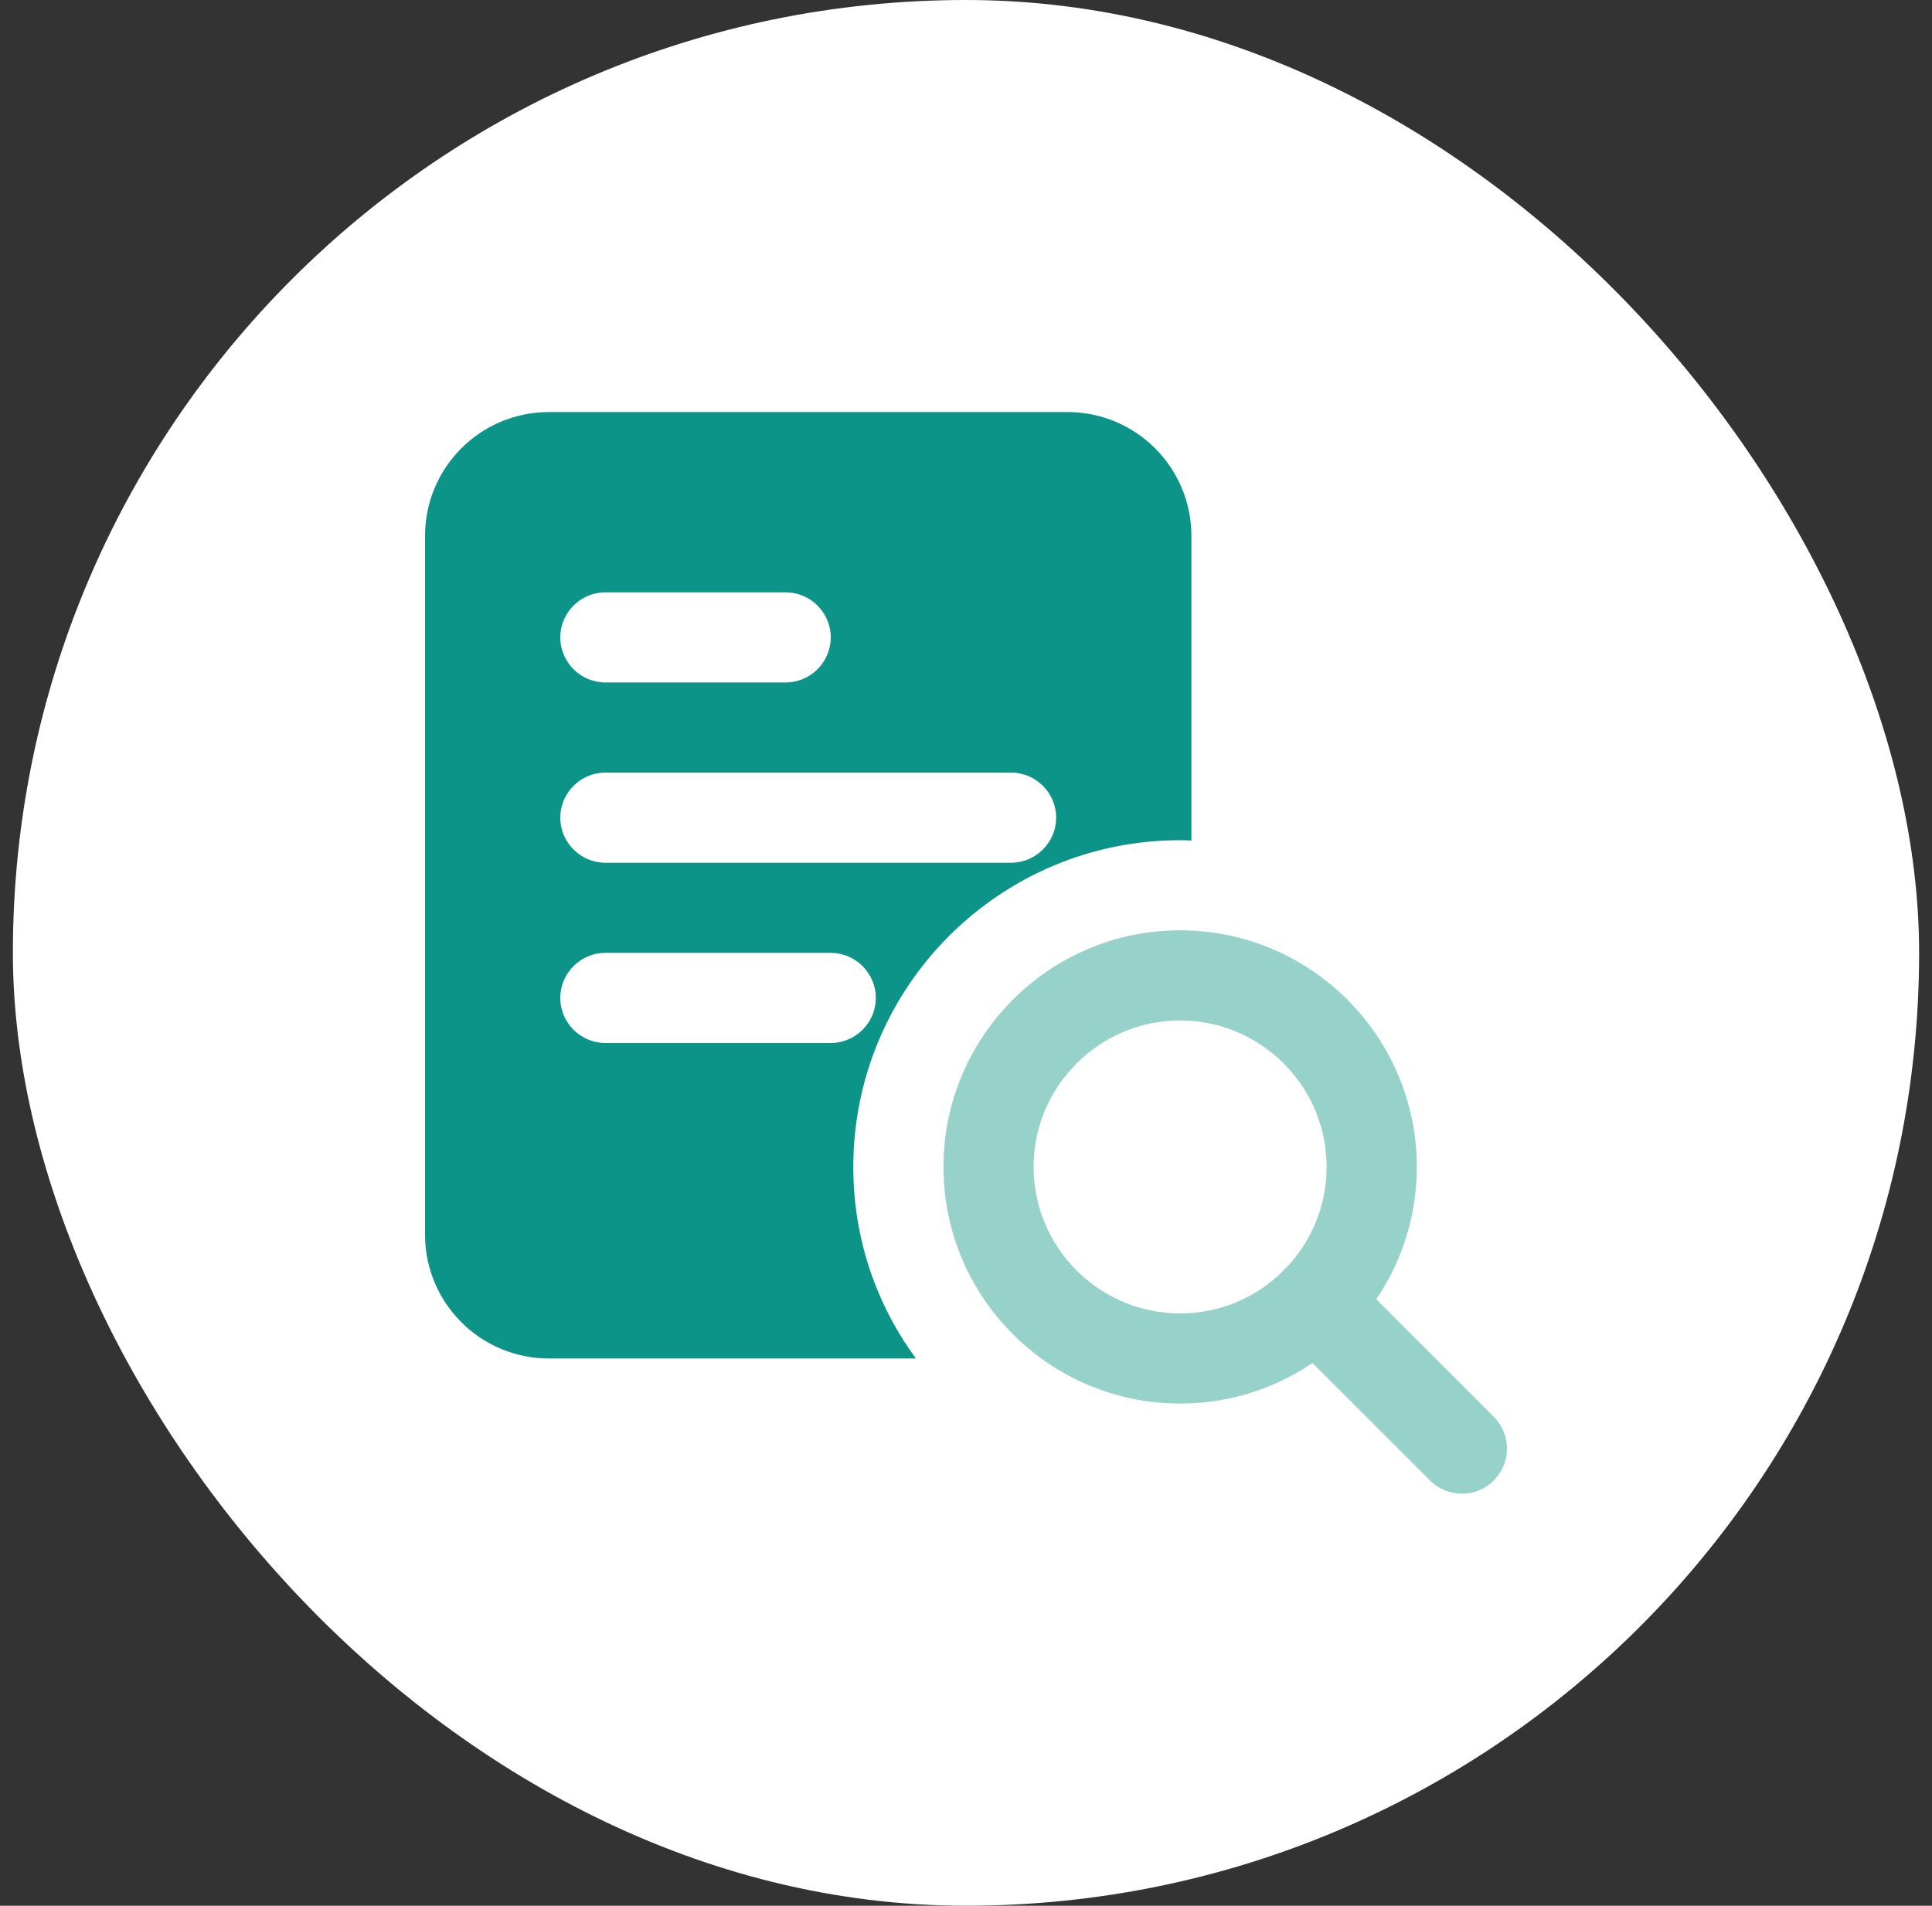 <svg width="75" height="74" viewBox="0 0 75 74" fill="none" xmlns="http://www.w3.org/2000/svg">
<rect x="0" y="0" width="75" height="74" fill="#333333" stroke="none"/>
<rect x="0.5" width="74" height="74" rx="37" fill="white"/>
<g clip-path="url(#clip0_556_1436)">
<path d="M41.438 16H21.312C18.652 16 16.5 18.152 16.5 20.812V47.938C16.5 50.597 18.652 52.75 21.312 52.75H35.557C34.017 50.65 33.125 48.095 33.125 45.312C33.125 38.312 38.812 32.625 45.812 32.625C45.953 32.625 46.11 32.625 46.25 32.642V20.812C46.25 18.152 44.097 16 41.438 16ZM23.5 23H30.5C31.462 23 32.25 23.788 32.25 24.75C32.25 25.712 31.462 26.5 30.5 26.5H23.5C22.538 26.5 21.75 25.712 21.75 24.75C21.75 23.788 22.538 23 23.5 23ZM32.25 40.5H23.5C22.538 40.5 21.75 39.712 21.75 38.75C21.75 37.788 22.538 37 23.5 37H32.25C33.212 37 34 37.788 34 38.75C34 39.712 33.212 40.5 32.25 40.5ZM39.25 33.5H23.5C22.538 33.5 21.75 32.712 21.75 31.75C21.75 30.788 22.538 30 23.5 30H39.25C40.212 30 41 30.788 41 31.75C41 32.712 40.212 33.5 39.25 33.5Z" fill="#0D9488"/>
<path d="M45.812 54.5C40.746 54.5 36.625 50.379 36.625 45.312C36.625 40.246 40.746 36.125 45.812 36.125C50.879 36.125 55 40.246 55 45.312C55 50.379 50.879 54.5 45.812 54.5ZM45.812 39.625C42.676 39.625 40.125 42.176 40.125 45.312C40.125 48.449 42.676 51 45.812 51C48.949 51 51.5 48.449 51.5 45.312C51.5 42.176 48.949 39.625 45.812 39.625Z" fill="#96D2C9"/>
<path d="M56.75 58C56.302 58 55.854 57.829 55.513 57.488L49.826 51.8C49.141 51.116 49.141 50.01 49.826 49.326C50.51 48.641 51.616 48.641 52.3 49.326L57.988 55.013C58.672 55.697 58.672 56.803 57.988 57.488C57.646 57.829 57.198 58 56.75 58Z" fill="#96D2C9"/>
</g>
<defs>
<clipPath id="clip0_556_1436">
<rect width="42" height="42" fill="white" transform="translate(16.5 16)"/>
</clipPath>
</defs>
</svg>
